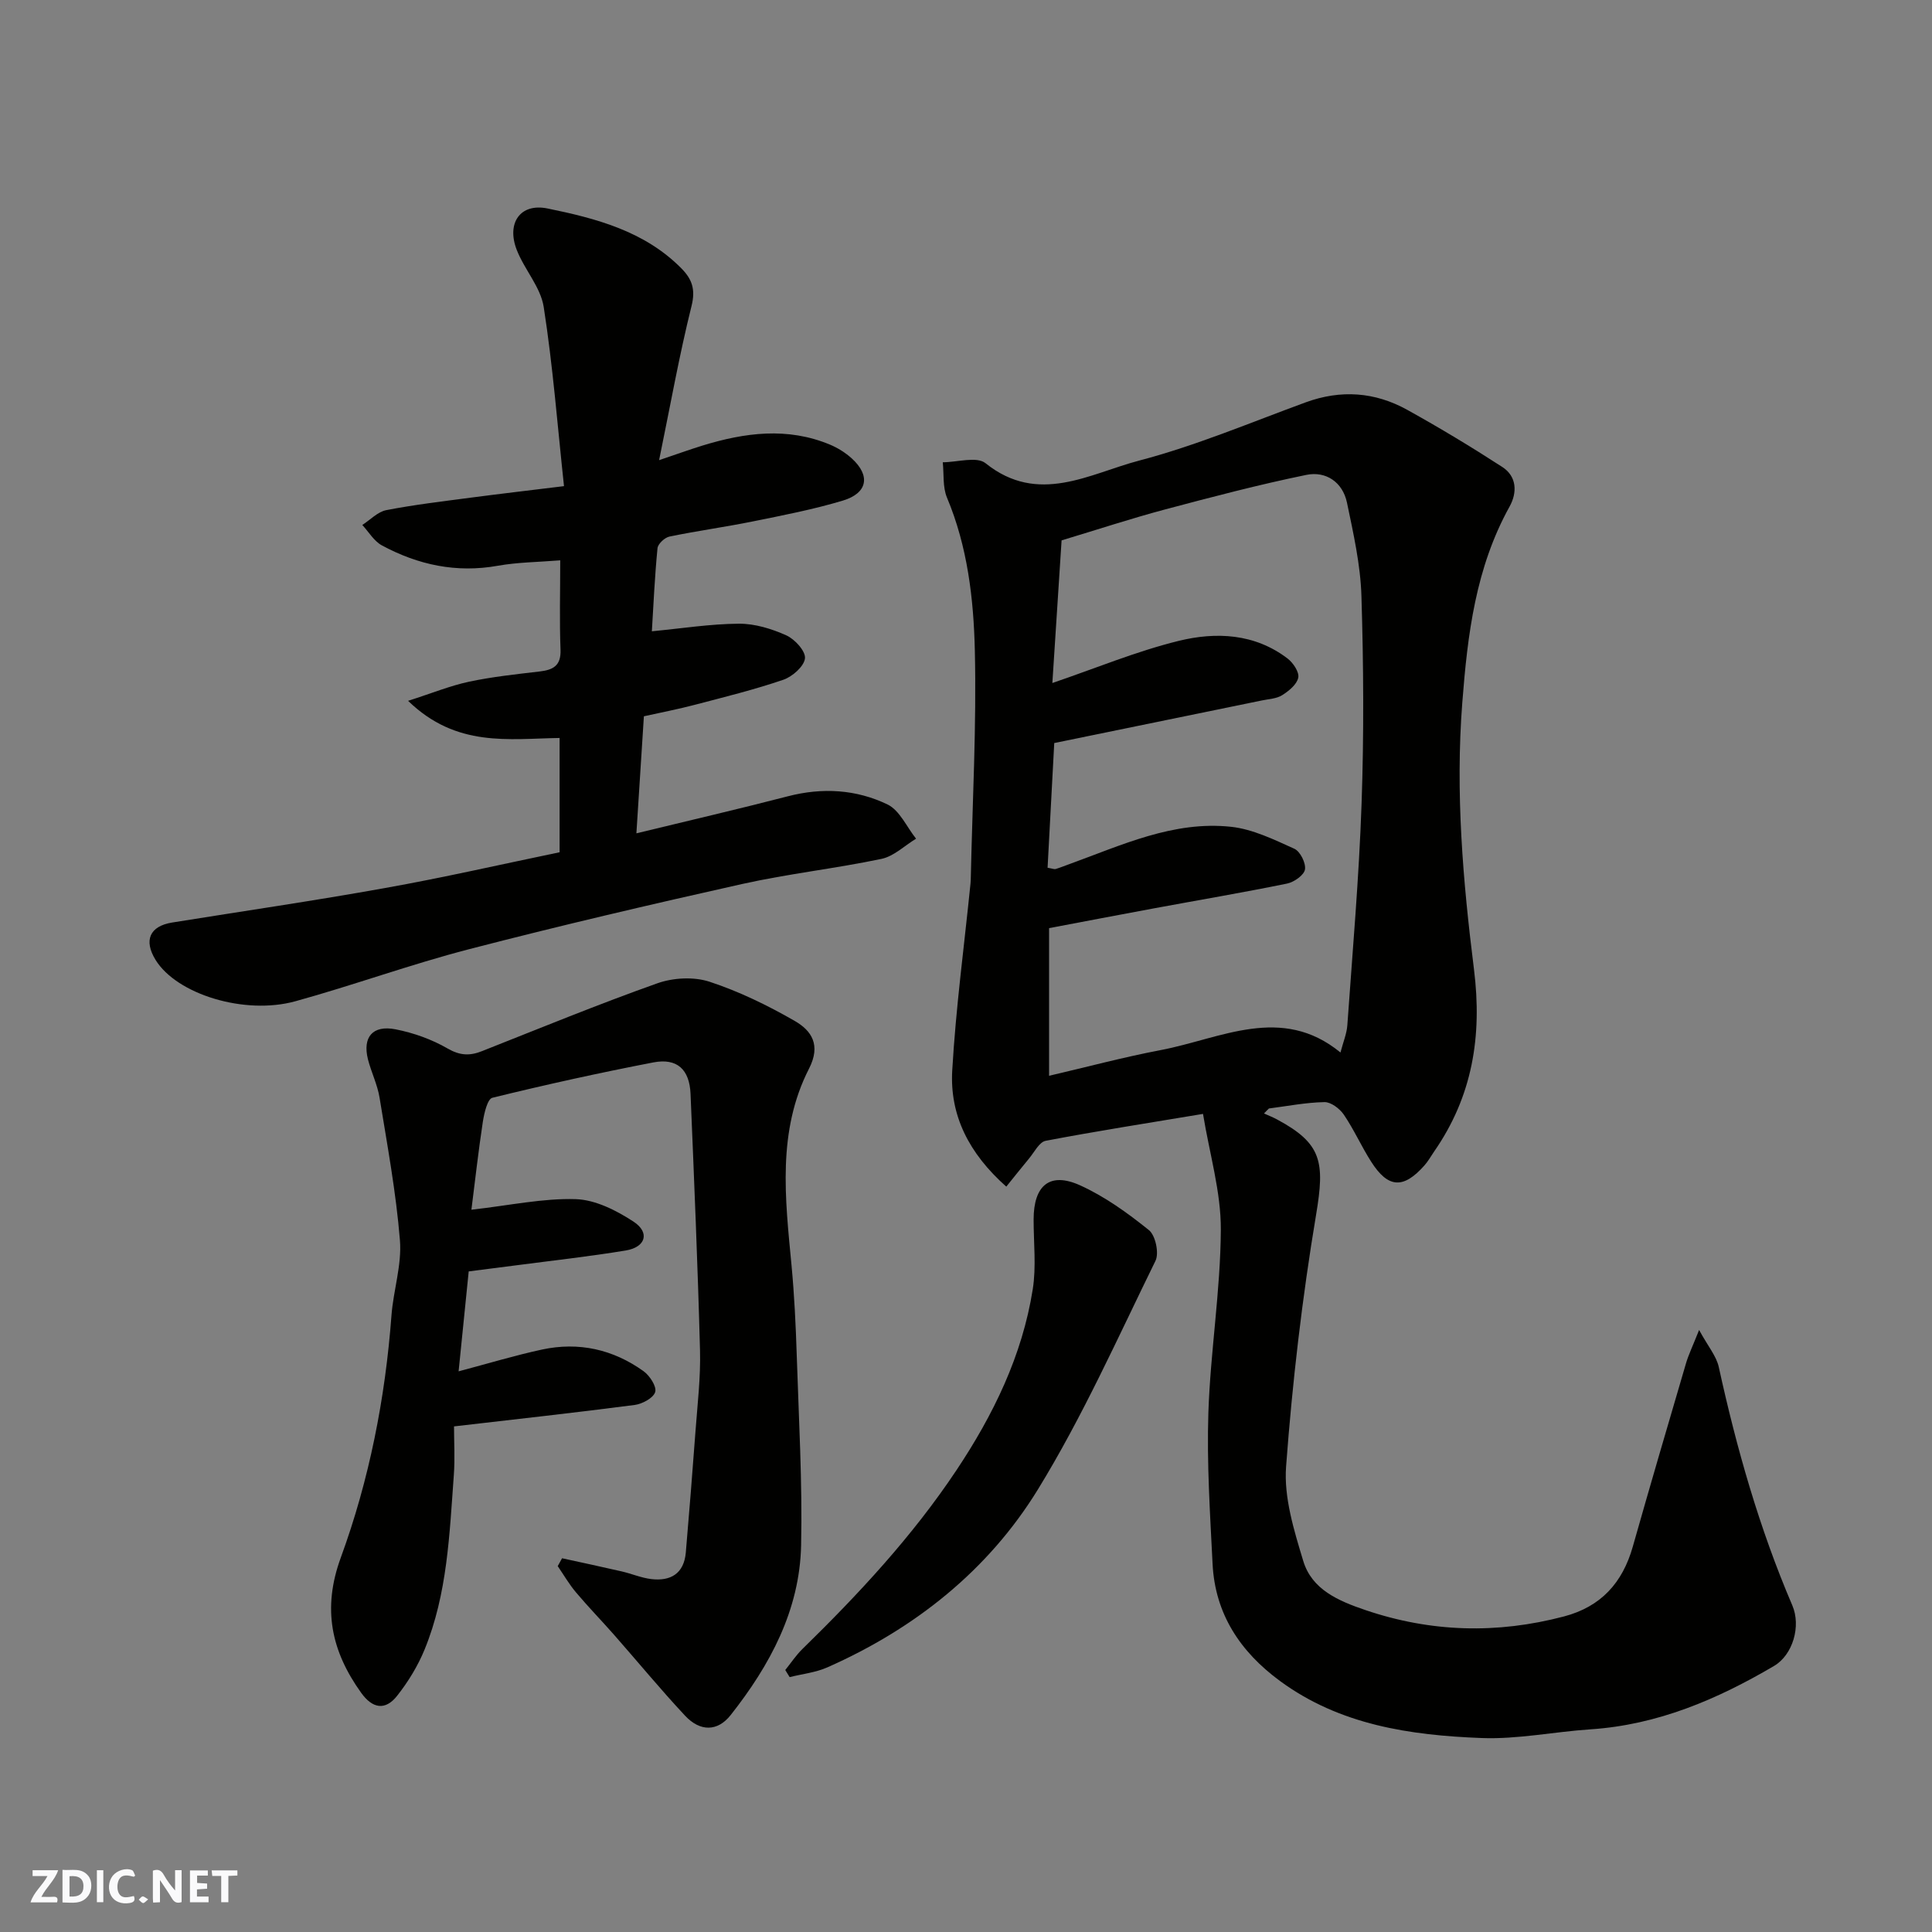 <svg enable-background="new 0 0 400 400" viewBox="0 0 400 400" xmlns="http://www.w3.org/2000/svg"><rect x="0" y="0" width="400" height="400" fill="#808080" stroke="none"/><g fill="#fafafb"><path d="m37.59 393.81c-.92.31-1.52.05-2-.78-.7-1.2-1.52-2.34-2.47-3.78v4.59c-.55.03-.95.05-1.41.07-.03-.37-.06-.64-.06-.91 0-1.91 0-3.81 0-5.7 1.13-.41 1.77-.03 2.29.91.62 1.11 1.38 2.14 2.31 3.19v-4.2h1.35v6.61z"/><path d="m12.94 393.88v-6.75c1.9.19 3.93-.54 5.37 1.29.8 1.01.78 2.88.03 3.97-1.37 1.97-3.4 1.51-5.4 1.49m1.45-1.22c2.04.12 2.92-.58 2.89-2.21-.03-1.51-.98-2.19-2.89-2z"/><path d="m11.81 393.87h-5.49c.68-2.18 2.47-3.48 3.51-5.45h-3.08v-1.21h5.29c-.71 2.13-2.44 3.48-3.47 5.51.86 0 1.63.04 2.39-.01.79-.05 1.14.21.85 1.16"/><path d="m39.33 393.86v-6.61h3.7v1.07h-2.22v1.52c.68.04 1.34.09 2.07.13v1.07c-.72.05-1.38.09-2.1.14v1.48h2.4v1.19h-3.85z"/><path d="m27.71 388.56c-1.15-.3-2.46-.61-3.1.64-.37.73-.41 1.93-.06 2.67.63 1.35 1.99.93 3.17.68.35.94-.01 1.32-.93 1.46-1.62.25-3.05-.27-3.76-1.48-.73-1.24-.6-3.03.31-4.17.88-1.11 2.71-1.7 4-1.16.32.13.44.74.65 1.12-.1.08-.19.16-.28.24"/><path d="m49.15 387.24v1.07c-.59.02-1.17.05-1.87.08v5.44h-1.48v-5.44h-1.85c-.05-.4-.08-.73-.13-1.15z"/><path d="m20.06 387.21h1.33v6.62h-1.33z"/><path d="m30.68 393.25c-.49.38-.8.79-1.05.76-.32-.05-.6-.45-.9-.7.26-.24.51-.64.8-.67.29-.04.62.3 1.15.61"/></g><path d="m261.7 230.53c.9.41 1.83.77 2.7 1.24 9.29 4.98 9.91 8.79 8.09 19.68-2.89 17.27-4.92 34.72-6.22 52.18-.48 6.41 1.64 13.21 3.55 19.54 1.79 5.94 7.27 8.27 12.85 10.17 13.61 4.62 27.27 4.98 41.13 1.33 7.67-2.02 12.13-6.97 14.25-14.45 3.59-12.67 7.3-25.3 11.01-37.93.53-1.82 1.38-3.54 2.72-6.93 1.85 3.39 3.57 5.39 4.07 7.65 3.7 16.89 8.41 33.45 15.23 49.37 1.84 4.3.11 10.25-3.79 12.54-11.77 6.93-24.11 12.2-37.99 13.12-7.54.5-15.09 2.09-22.58 1.8-14.75-.57-29.3-2.68-41.74-11.83-8.21-6.04-13.42-13.88-13.93-24.24-.52-10.42-1.21-20.87-.87-31.27.42-12.65 2.51-25.27 2.58-37.9.04-7.83-2.33-15.67-3.69-23.98-11.42 1.9-22.03 3.56-32.57 5.57-1.33.25-2.35 2.35-3.44 3.66-1.56 1.87-3.06 3.78-4.72 5.83-7.76-6.89-11.72-14.78-11.19-24.05.74-12.92 2.48-25.79 3.78-38.68.05-.5.06-1 .07-1.5.34-15.6 1.19-31.2.83-46.78-.25-10.72-1.51-21.5-5.77-31.65-.91-2.18-.61-4.86-.87-7.31 3.01-.01 7.03-1.27 8.85.19 10.93 8.78 21.54 2.15 31.81-.54 11.74-3.08 23.04-7.87 34.48-12.06 7.3-2.67 14.34-2.15 21.02 1.55 6.69 3.71 13.26 7.67 19.68 11.83 3.03 1.96 3.12 5.3 1.51 8.2-7.02 12.67-8.69 26.37-9.79 40.61-1.44 18.6.13 36.92 2.42 55.19 1.73 13.84-.31 26.32-8.28 37.78-.65.94-1.21 1.97-1.97 2.82-4.35 4.92-7.53 4.75-11.04-.77-2.02-3.16-3.55-6.64-5.66-9.74-.85-1.24-2.65-2.61-4-2.59-3.84.07-7.67.83-11.5 1.32-.35.33-.69.68-1.02 1.03zm-44.81-50.87c1.02.17 1.38.34 1.67.26.93-.28 1.83-.65 2.75-.98 10.89-3.94 21.62-9.05 33.58-7.76 4.49.49 8.89 2.65 13.1 4.55 1.21.55 2.41 2.97 2.19 4.29-.2 1.17-2.25 2.61-3.69 2.91-9.1 1.86-18.26 3.41-27.39 5.1-7.32 1.35-14.63 2.76-21.9 4.13v30.57c7.86-1.83 15.43-3.86 23.11-5.32 12.46-2.37 25.01-9.51 37.22.5.56-2.16 1.29-3.87 1.42-5.63 1.08-15.29 2.42-30.58 2.95-45.9.5-14.32.41-28.67-.03-42.99-.2-6.47-1.66-12.93-2.99-19.31-.89-4.26-4.36-6.59-8.41-5.76-9.86 2.02-19.62 4.59-29.35 7.18-6.9 1.84-13.69 4.08-21.33 6.38-.62 9.55-1.27 19.65-1.91 29.53 8.98-3.06 17.4-6.57 26.14-8.72 7.73-1.9 15.75-1.55 22.57 3.66 1.15.88 2.44 2.81 2.2 3.96-.29 1.4-1.95 2.75-3.33 3.62-1.17.74-2.78.79-4.2 1.09-14.32 2.95-28.65 5.88-42.99 8.82-.47 8.57-.93 17.23-1.38 25.82z" fill="#010100"/><path d="m97.6 250.46c8.02-.91 14.84-2.4 21.61-2.19 4.06.13 8.42 2.34 11.96 4.66 3.44 2.26 2.51 5.29-1.61 5.97-7.58 1.25-15.22 2.09-22.84 3.09-3.07.4-6.14.79-9.68 1.24-.69 6.86-1.37 13.62-2.09 20.69 6.08-1.61 11.62-3.29 17.26-4.51 7.61-1.64 14.73-.04 21.03 4.48 1.28.92 2.75 3.18 2.41 4.31-.37 1.24-2.66 2.47-4.24 2.68-12.19 1.59-24.41 2.93-37.41 4.44 0 3.24.21 6.67-.04 10.07-.9 12.22-1.32 24.57-6.05 36.12-1.4 3.42-3.41 6.7-5.7 9.6-2.46 3.11-5.11 2.62-7.44-.64-6.18-8.62-8.09-17.4-4.21-27.99 5.89-16.11 9.2-32.94 10.49-50.13.39-5.22 2.17-10.47 1.75-15.58-.8-9.89-2.62-19.71-4.22-29.53-.44-2.7-1.72-5.25-2.4-7.92-1.15-4.59.97-7.14 5.72-6.21 3.73.73 7.5 2.08 10.77 3.97 2.56 1.48 4.59 1.55 7.11.55 12.07-4.77 24.09-9.71 36.32-14.05 3.27-1.16 7.53-1.39 10.78-.33 6.13 2.01 12.06 4.9 17.67 8.13 3.49 2.01 5.45 4.98 2.95 9.87-6.62 12.94-4.94 26.85-3.63 40.65.59 6.24.89 12.52 1.09 18.79.42 13.09 1.18 26.2.9 39.28-.29 13.39-6.45 24.81-14.58 35.11-2.73 3.47-6.35 3.45-9.44.14-5.06-5.41-9.77-11.14-14.67-16.71-2.61-2.97-5.38-5.81-7.92-8.83-1.42-1.68-2.53-3.61-3.78-5.43.3-.54.6-1.09.9-1.63 4.11.9 8.23 1.77 12.33 2.72 2.06.47 4.06 1.34 6.13 1.59 4.03.48 6.78-1.14 7.16-5.5.71-8.35 1.39-16.7 2-25.06.41-5.59 1.09-11.21.94-16.79-.47-17.7-1.22-35.39-1.96-53.09-.21-5.08-2.78-7.47-7.69-6.53-11.17 2.15-22.29 4.61-33.34 7.32-1.02.25-1.69 3.18-1.97 4.95-.93 6.11-1.61 12.25-2.37 18.23z" fill="#010100"/><path d="m115.86 176.45c0-8.08 0-15.89 0-23.66-10.55.15-21.35 2.04-31.37-7.69 4.98-1.59 8.72-3.13 12.62-3.96 4.79-1.02 9.69-1.54 14.56-2.11 2.81-.33 4.51-1.15 4.38-4.52-.23-5.96-.06-11.94-.06-18.5-4.57.37-8.8.39-12.91 1.12-8.58 1.54-16.52-.17-24.01-4.21-1.64-.88-2.72-2.79-4.06-4.23 1.65-1.06 3.18-2.72 4.96-3.07 5.77-1.12 11.62-1.81 17.45-2.58 6-.79 12.01-1.49 19.35-2.39-1.34-12.44-2.29-24.84-4.2-37.09-.64-4.13-4.01-7.76-5.59-11.84-2.14-5.52.71-9.71 6.37-8.56 10.03 2.05 20.06 4.67 27.69 12.37 2.22 2.24 3 4.34 2.14 7.8-2.55 10.22-4.39 20.62-6.72 31.94 3.62-1.22 6.27-2.18 8.95-3.01 8.79-2.7 17.62-3.88 26.44-.2 1.62.68 3.21 1.68 4.51 2.86 3.91 3.56 3.29 7.18-1.88 8.73-6.06 1.82-12.32 3.03-18.54 4.29-5.75 1.17-11.58 1.96-17.33 3.15-.99.2-2.39 1.51-2.48 2.41-.58 5.9-.84 11.83-1.17 17.2 6.14-.58 12.08-1.53 18.03-1.57 3.29-.02 6.78 1.05 9.82 2.42 1.75.79 4.01 3.27 3.85 4.75-.18 1.66-2.59 3.78-4.46 4.43-5.99 2.05-12.17 3.57-18.3 5.18-3.46.91-6.98 1.59-10.59 2.39-.51 7.91-1.01 15.8-1.55 24.23 10.77-2.62 21.11-5.01 31.37-7.67 7.13-1.85 14.15-1.43 20.63 1.7 2.52 1.22 3.96 4.66 5.9 7.08-2.37 1.44-4.59 3.64-7.15 4.18-9.57 2.01-19.35 3.08-28.89 5.21-18.9 4.22-37.76 8.63-56.5 13.49-12.11 3.14-23.91 7.45-35.97 10.78-10.5 2.9-24.55-1.44-28.94-8.56-2.49-4.05-1.23-6.99 3.43-7.74 14.67-2.36 29.38-4.5 44-7.13 12.03-2.14 23.93-4.87 36.22-7.42z" fill="#010100"/><path d="m162.58 345.76c1.17-1.45 2.21-3.04 3.54-4.34 11.69-11.42 22.8-23.37 31.89-37.01 7.64-11.46 13.64-23.74 15.81-37.48.75-4.71.17-9.64.18-14.47.01-7.05 3.35-9.88 9.6-7.06 5.13 2.32 9.87 5.74 14.28 9.29 1.35 1.09 2.13 4.76 1.35 6.35-7.82 15.94-15.09 32.27-24.36 47.36-10.29 16.74-25.46 28.79-43.55 36.8-2.43 1.08-5.21 1.37-7.83 2.03-.31-.48-.61-.97-.91-1.47z" fill="#010100"/></svg>